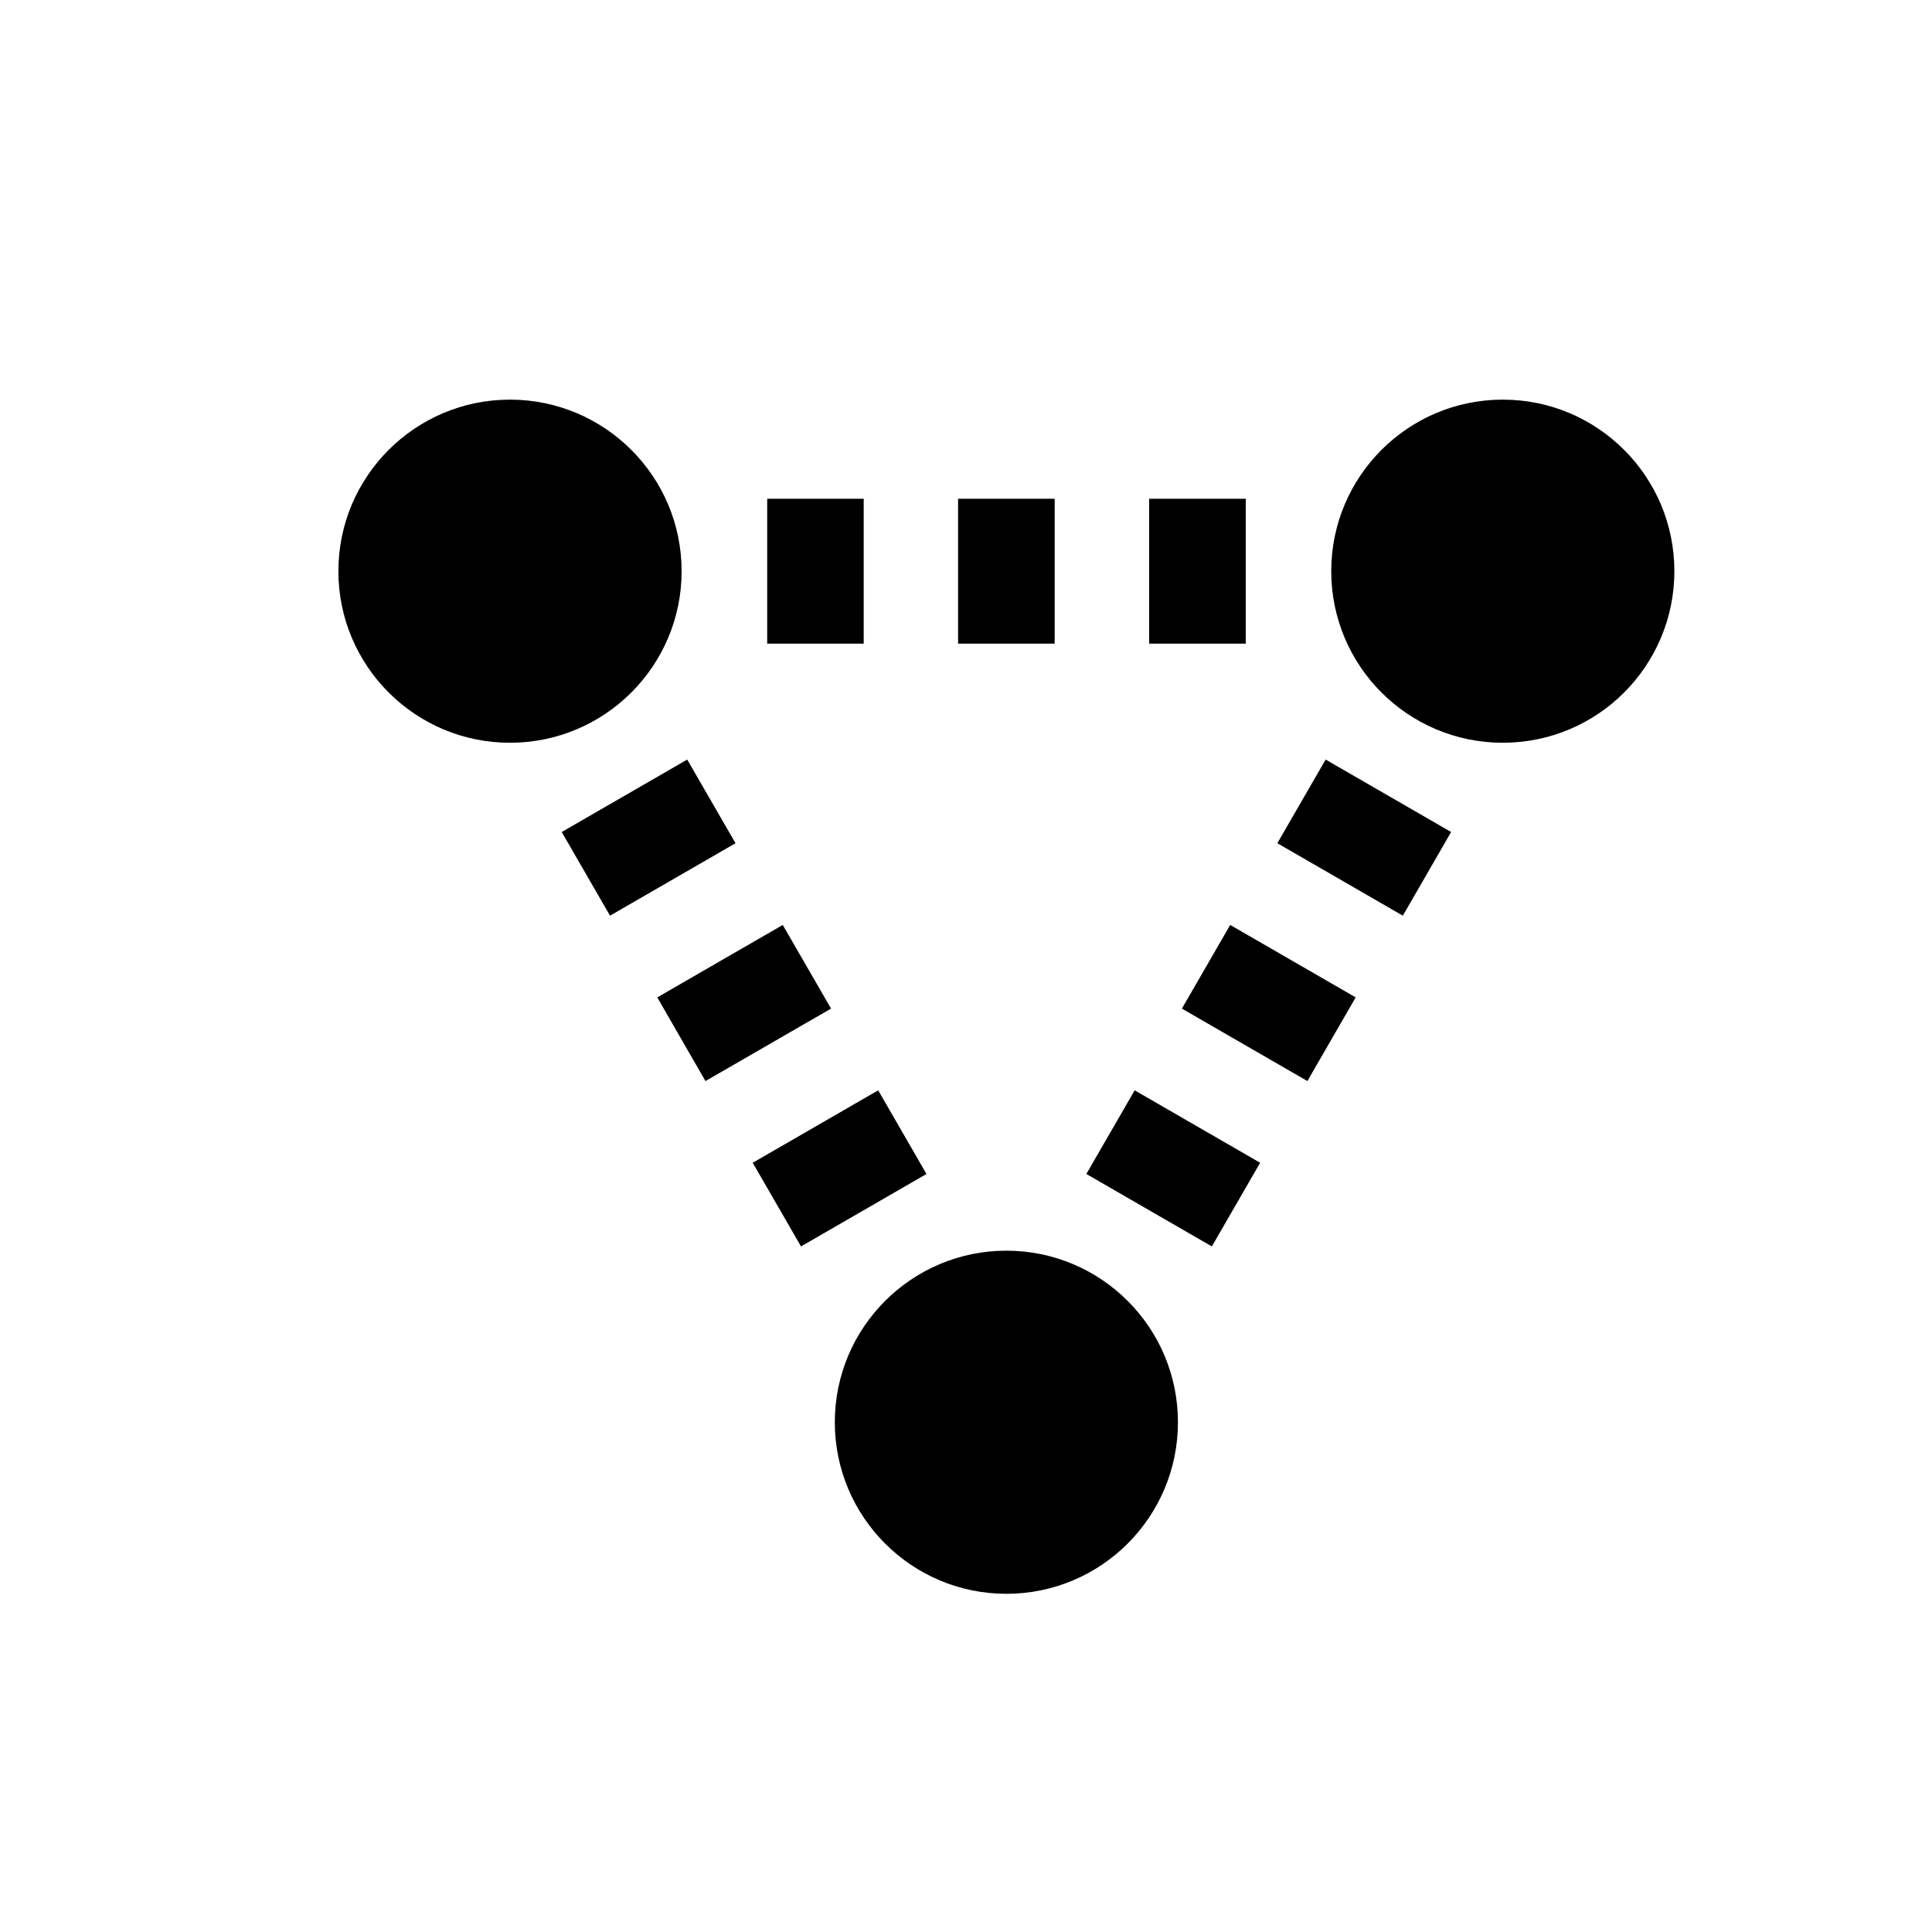 <svg width="20" height="20" viewBox="0 0 20 20" fill="none" xmlns="http://www.w3.org/2000/svg">
<path fill-rule="evenodd" clip-rule="evenodd" d="M5.279 7.689C6.26 7.689 7.056 6.894 7.056 5.913C7.056 4.932 6.26 4.137 5.279 4.137C4.299 4.137 3.503 4.932 3.503 5.913C3.503 6.894 4.299 7.689 5.279 7.689ZM15.557 7.689C16.538 7.689 17.333 6.894 17.333 5.913C17.333 4.932 16.538 4.137 15.557 4.137C14.576 4.137 13.781 4.932 13.781 5.913C13.781 6.894 14.576 7.689 15.557 7.689ZM12.194 14.723C12.194 15.704 11.399 16.499 10.418 16.499C9.438 16.499 8.642 15.704 8.642 14.723C8.642 13.742 9.438 12.947 10.418 12.947C11.399 12.947 12.194 13.742 12.194 14.723ZM12.896 5.163H11.896V6.663H12.896V5.163ZM9.918 5.163H10.918V6.663H9.918V5.163ZM8.941 5.163H7.942V6.663H8.941V5.163ZM13.223 8.729L13.723 7.863L15.022 8.613L14.522 9.479L13.223 8.729ZM12.735 9.575L12.235 10.441L13.534 11.191L14.034 10.325L12.735 9.575ZM11.246 12.153L11.746 11.287L13.045 12.037L12.545 12.903L11.246 12.153ZM7.114 7.863L7.614 8.729L6.315 9.479L5.815 8.613L7.114 7.863ZM8.603 10.441L8.103 9.575L6.804 10.325L7.303 11.191L8.603 10.441ZM9.091 11.287L9.591 12.153L8.292 12.903L7.792 12.037L9.091 11.287Z" fill="black"/>
</svg>
